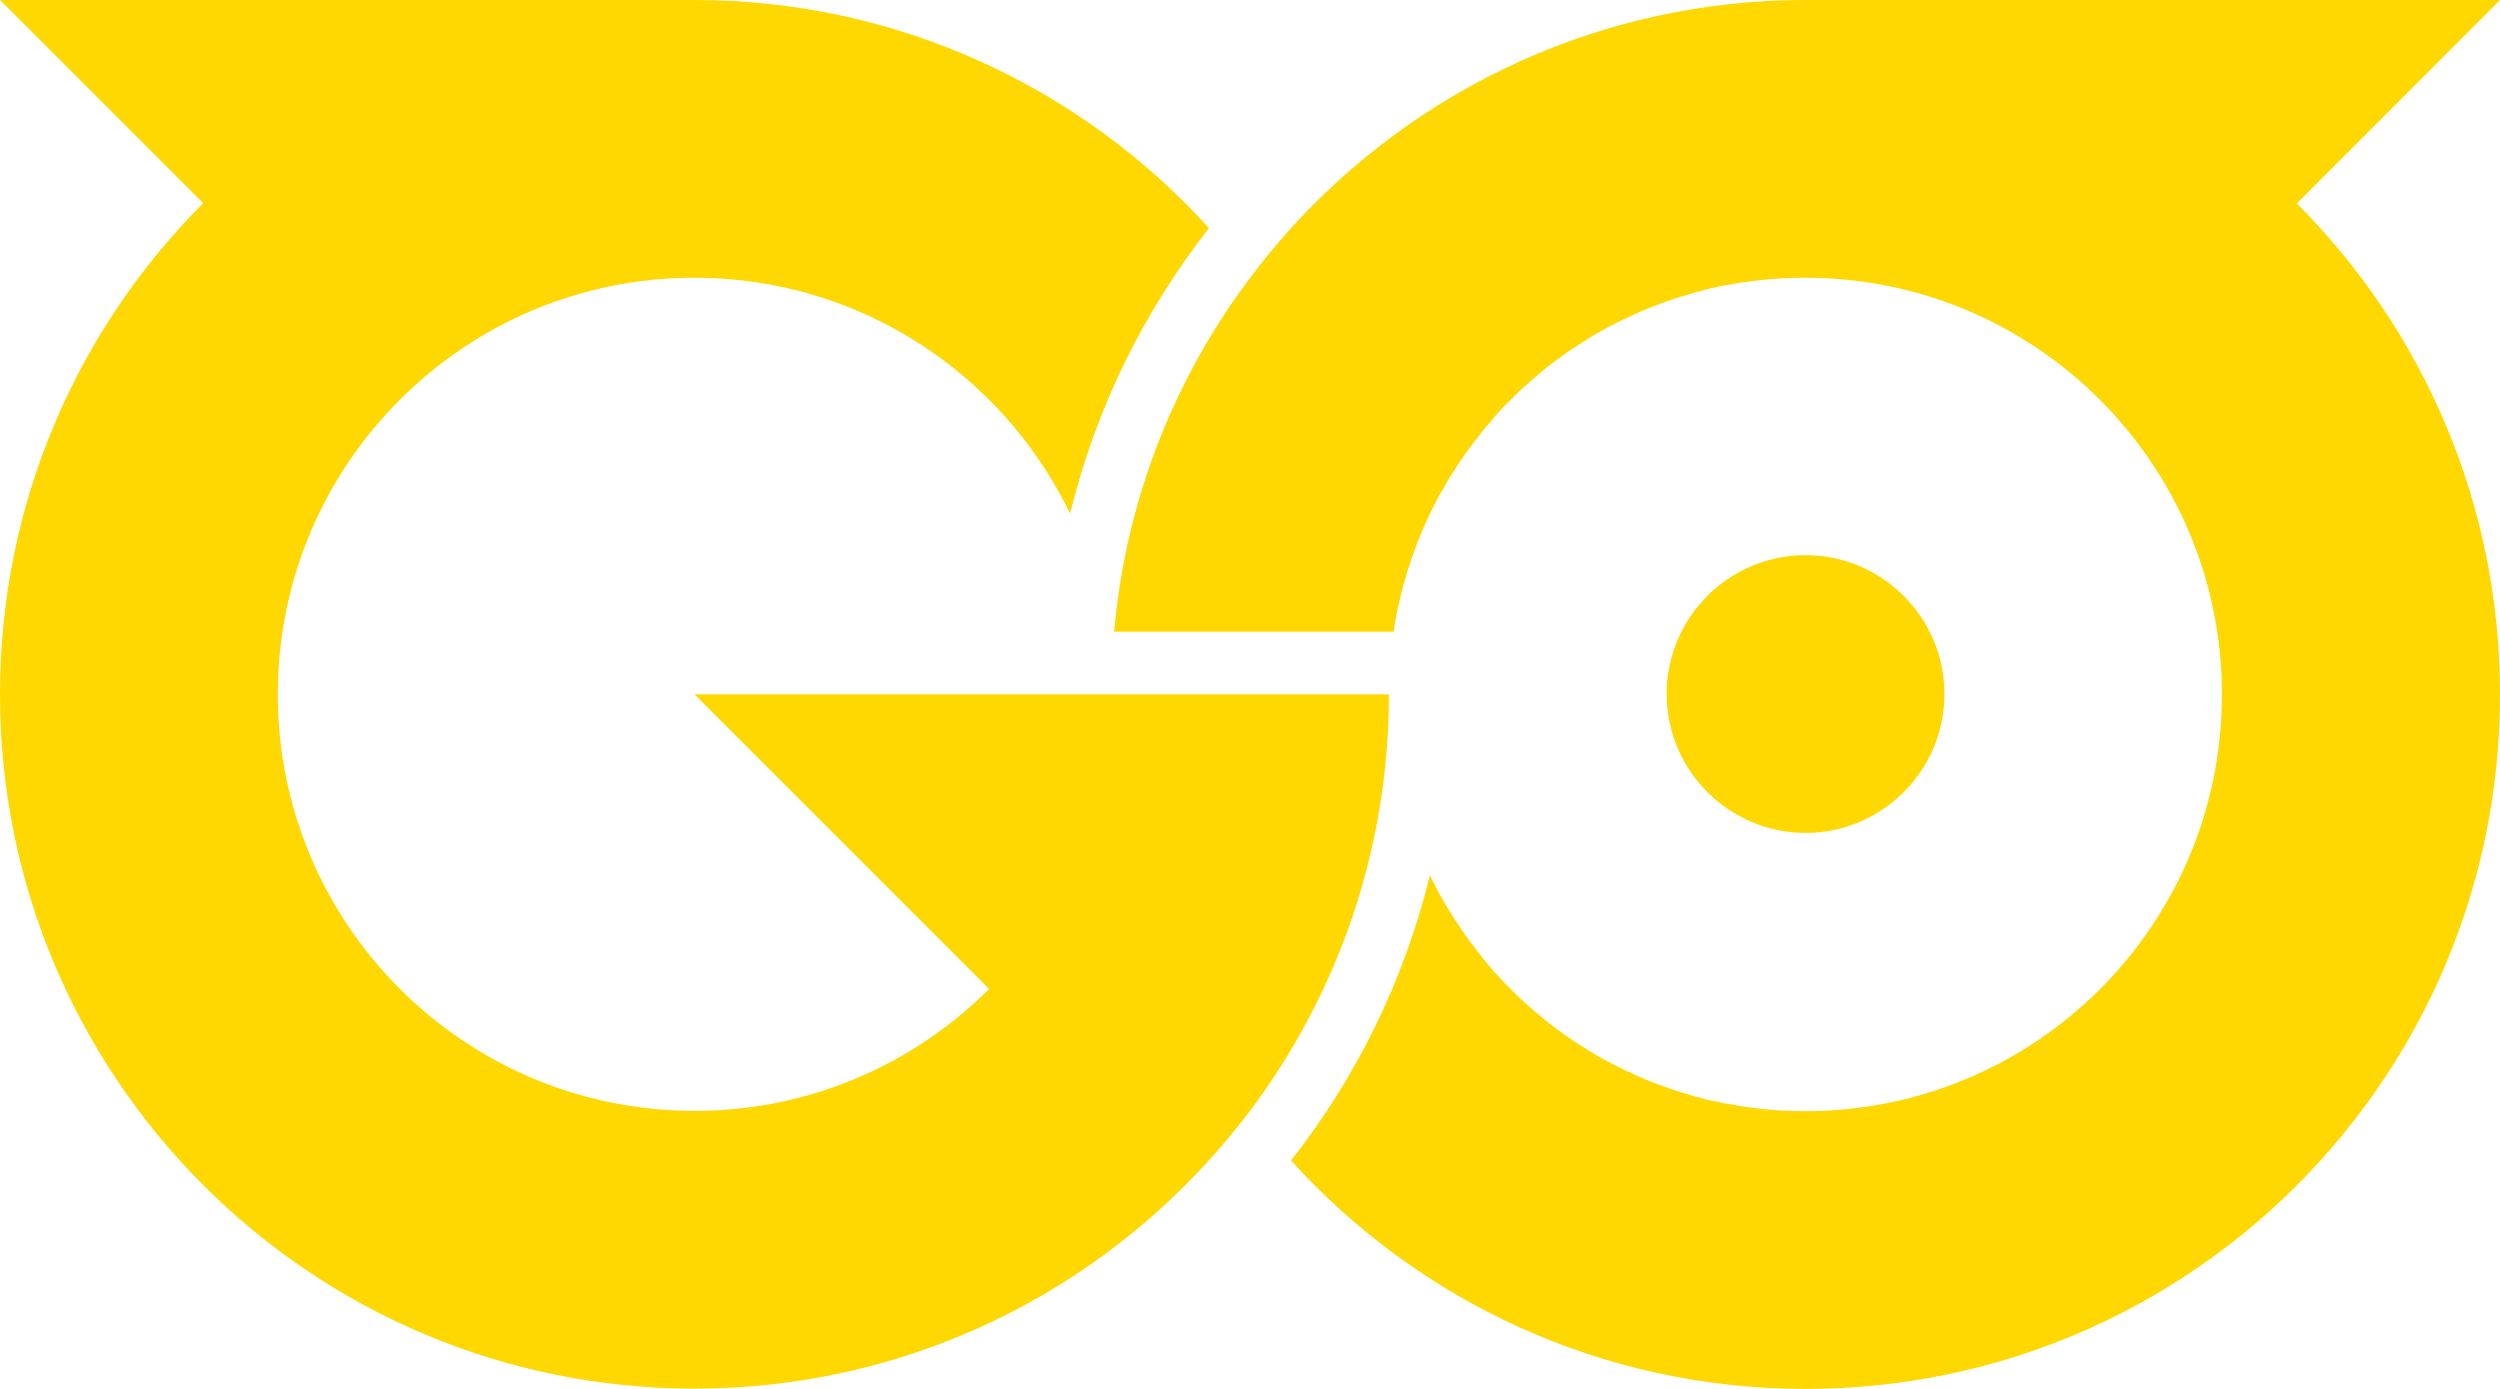 <?xml version="1.0" encoding="UTF-8"?>
<svg width="90" height="50" viewBox="0 0 90 50" fill="none"
  xmlns="http://www.w3.org/2000/svg">
  <g id="Group">
    <path id="Vector" d="M25 24.995L35.609 35.602C32.894 38.316 29.142 39.992 25 39.992C16.717 39.992 10 33.277 10 24.995C10 16.713 16.717 9.998 25 9.998C30.958 9.998 36.098 13.47 38.523 18.489C39.451 14.688 41.178 11.205 43.523 8.212C38.952 3.173 32.345 0 25 0H0L7.315 7.314C2.794 11.844 0 18.09 0 24.995C0 38.795 11.188 49.99 25 49.99C32.345 49.99 38.952 46.817 43.523 41.768C44.042 41.199 44.531 40.601 45 39.992C48.134 35.811 50 30.623 50 24.995H25Z" fill="#FED800"/>
    <path id="Vector_2" d="M65 29.984C67.754 29.984 70 27.739 70 24.985C70 22.231 67.754 19.986 65 19.986C62.545 19.986 60.499 21.762 60.08 24.097C60.02 24.387 60 24.676 60 24.985C60 27.739 62.245 29.984 65 29.984Z" fill="#FED800"/>
    <path id="Vector_3" d="M90 0H65.429C65.289 0 65.14 0 65 0C57.655 0 51.048 3.173 46.467 8.222C45.958 8.791 45.459 9.389 45 10.008C42.285 13.62 40.529 17.98 40.11 22.74H50.17C50.23 22.321 50.309 21.912 50.409 21.513C50.479 21.193 50.569 20.874 50.669 20.555C50.778 20.206 50.898 19.866 51.028 19.527C51.038 19.507 51.038 19.497 51.048 19.477C51.178 19.148 51.317 18.819 51.477 18.499C51.627 18.18 51.786 17.871 51.966 17.571C52.096 17.342 52.225 17.122 52.375 16.903C52.435 16.803 52.495 16.703 52.565 16.604C52.585 16.573 52.605 16.534 52.635 16.504C52.774 16.294 52.934 16.085 53.094 15.875C53.114 15.845 53.144 15.815 53.164 15.785C53.353 15.536 53.553 15.296 53.763 15.057V15.047C53.992 14.787 54.231 14.538 54.481 14.299C54.721 14.049 54.98 13.82 55.239 13.6C55.489 13.381 55.748 13.171 56.018 12.972C56.018 12.972 56.038 12.961 56.048 12.951C56.327 12.742 56.617 12.542 56.906 12.363C57.325 12.083 57.764 11.834 58.214 11.614C58.383 11.525 58.553 11.445 58.733 11.365C59.052 11.215 59.381 11.076 59.711 10.956C59.79 10.926 59.88 10.886 59.98 10.856C60.16 10.796 60.349 10.726 60.529 10.677C60.699 10.627 60.858 10.577 61.028 10.527C61.287 10.457 61.547 10.387 61.816 10.327C61.966 10.297 62.116 10.267 62.266 10.248C62.445 10.207 62.625 10.178 62.804 10.158C63.014 10.128 63.233 10.098 63.453 10.078C63.683 10.048 63.922 10.038 64.162 10.018C64.441 10.008 64.711 9.998 64.99 9.998C73.273 9.998 79.99 16.713 79.99 25.005C79.99 33.297 73.273 40.002 64.99 40.002C64.711 40.002 64.441 39.992 64.162 39.982C63.922 39.962 63.683 39.952 63.453 39.922C63.233 39.902 63.014 39.872 62.804 39.842C62.675 39.822 62.535 39.802 62.405 39.773C62.255 39.752 62.106 39.723 61.966 39.693C61.776 39.663 61.587 39.613 61.397 39.573C60.818 39.423 60.249 39.254 59.711 39.044C59.381 38.924 59.052 38.785 58.733 38.635C58.553 38.555 58.383 38.475 58.214 38.386C57.764 38.166 57.325 37.917 56.906 37.637C56.617 37.458 56.327 37.258 56.048 37.048C56.048 37.038 56.028 37.029 56.018 37.029C55.748 36.829 55.489 36.619 55.239 36.4C54.98 36.18 54.721 35.951 54.481 35.702C54.231 35.462 53.992 35.212 53.763 34.953C53.553 34.714 53.353 34.464 53.164 34.215C53.134 34.185 53.114 34.155 53.094 34.125C52.934 33.915 52.774 33.706 52.635 33.496L52.395 33.137C52.245 32.908 52.106 32.678 51.966 32.439C51.786 32.129 51.627 31.83 51.477 31.511C50.549 35.302 48.822 38.795 46.477 41.778C51.048 46.827 57.655 50 65 50C78.812 50 90 38.805 90 25.005C90 18.1 87.206 11.854 82.685 7.324L90 0Z" fill="#FED800"/>
  </g>
</svg>
